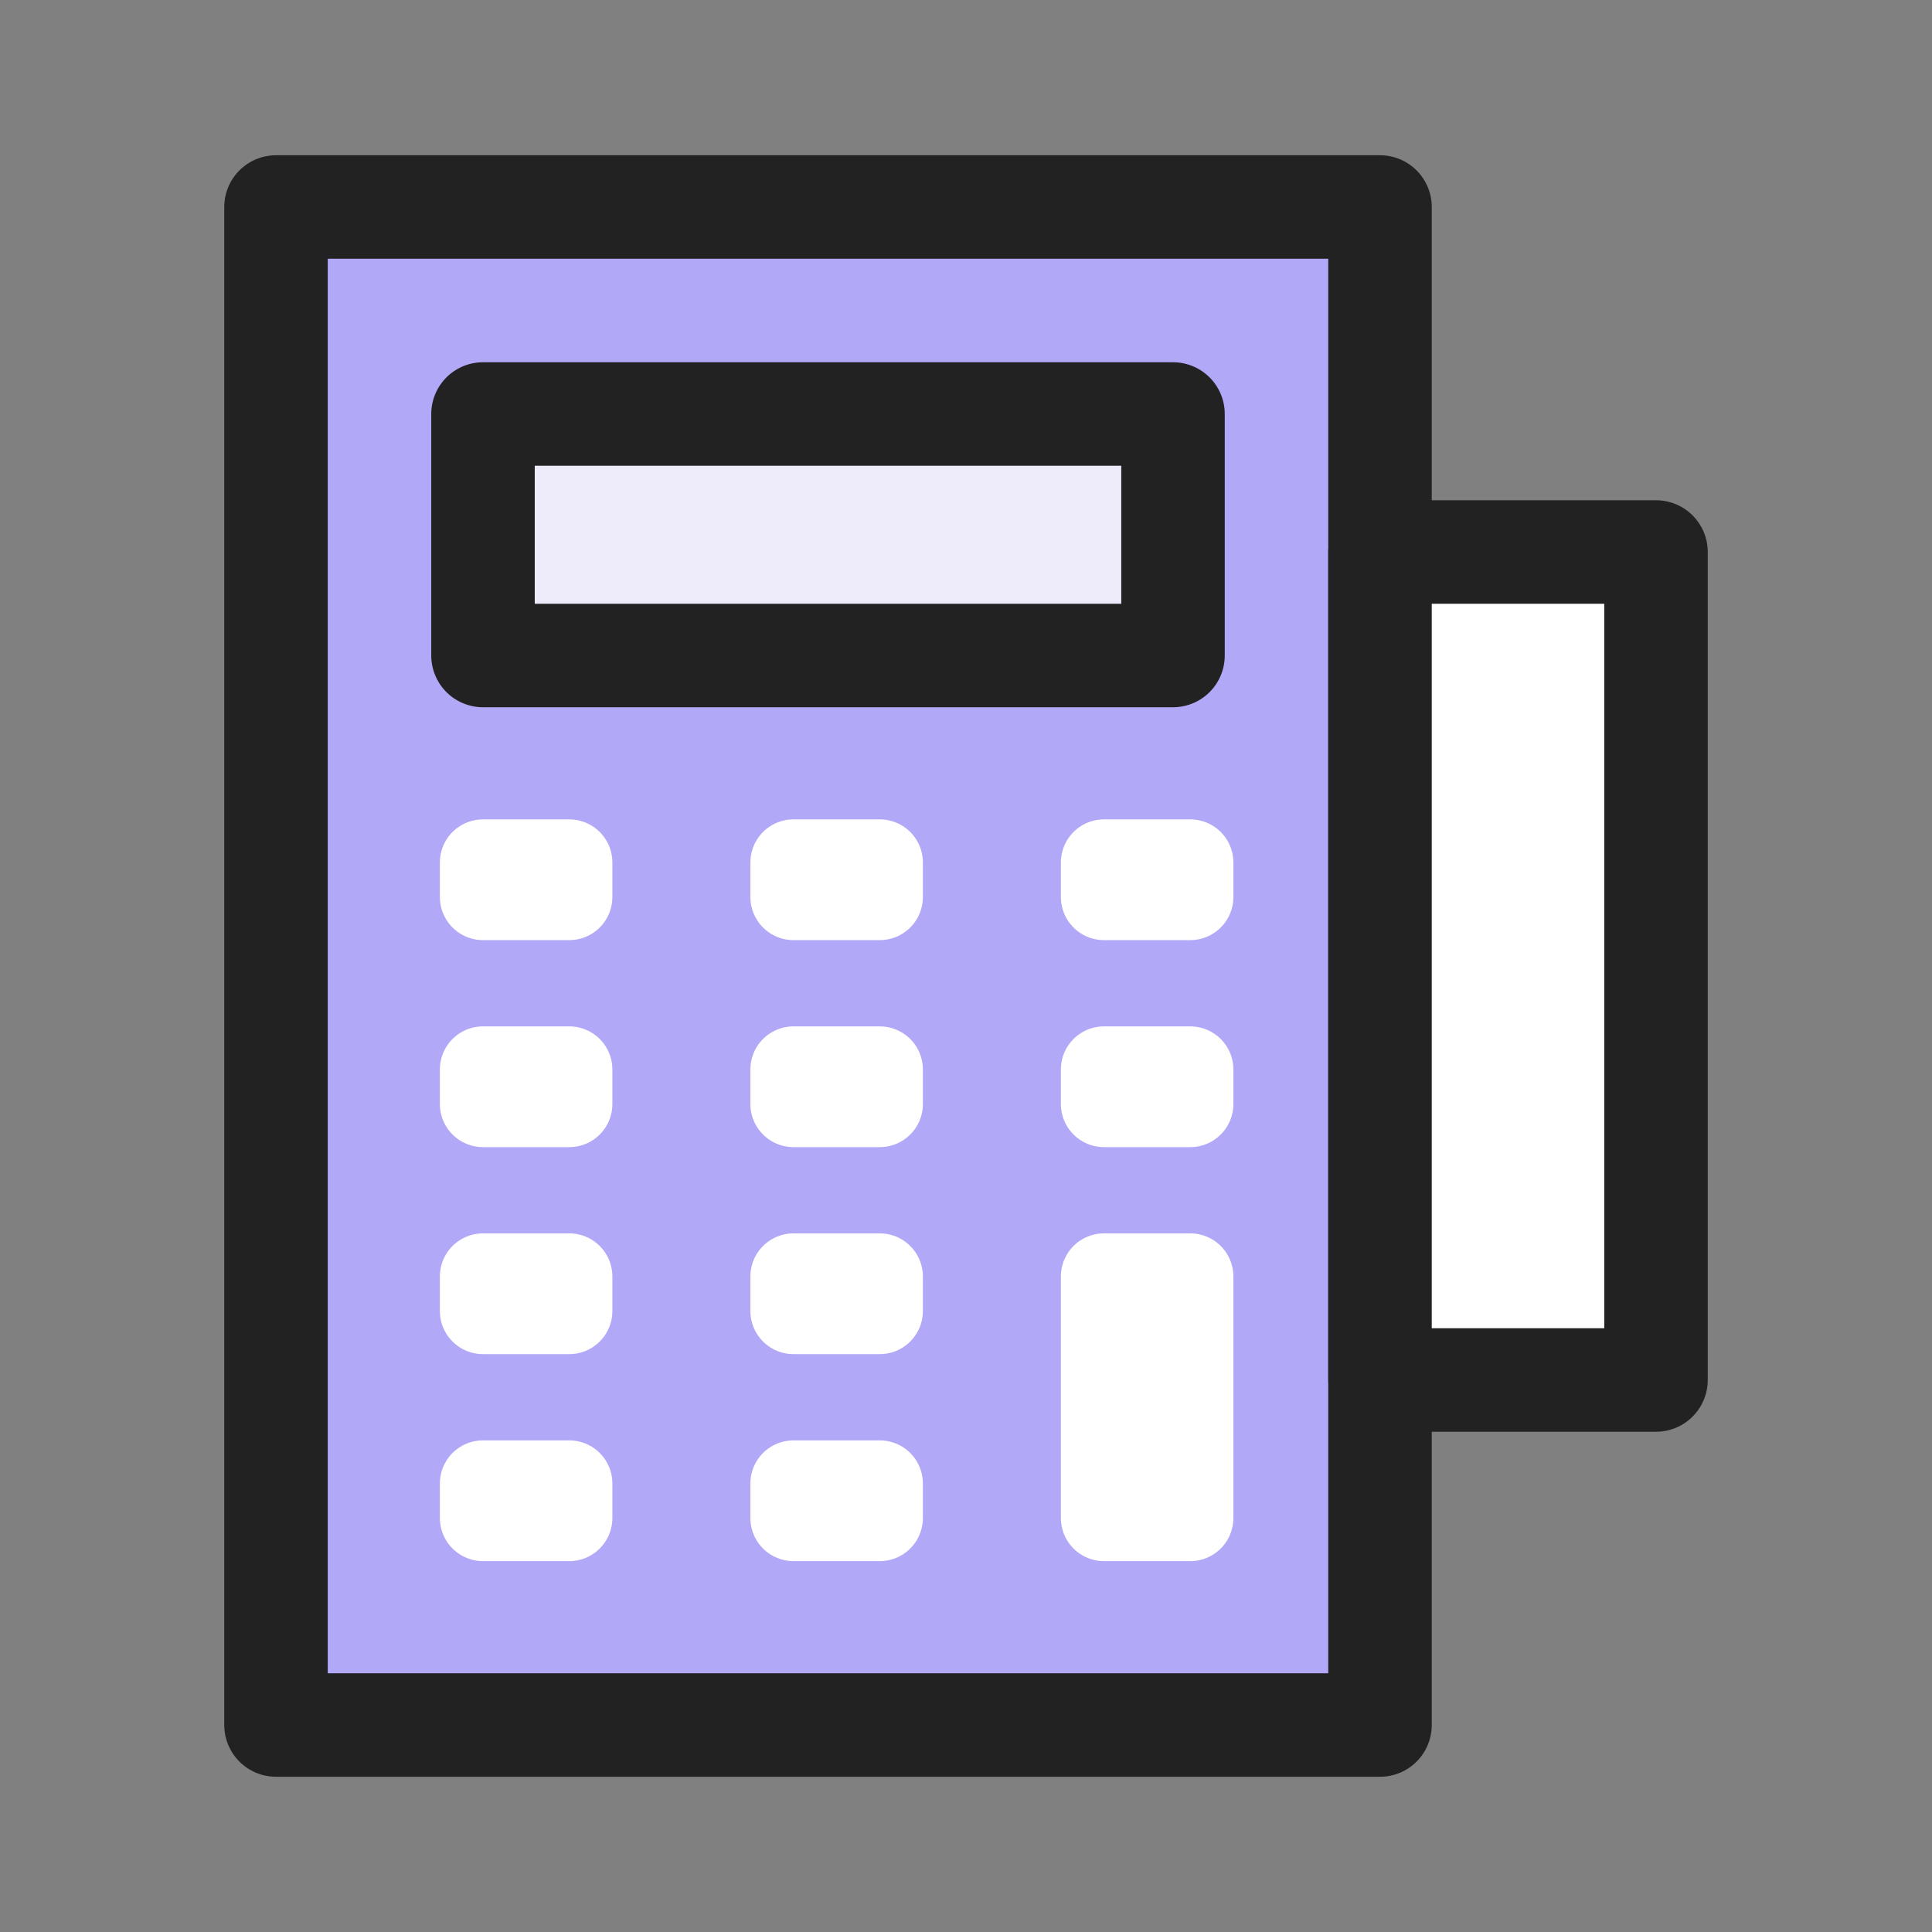 <svg id="Icono_Cabecera_TPV" data-name="Icono Cabecera TPV" xmlns="http://www.w3.org/2000/svg" width="56" height="56" viewBox="0 0 56 56">
  <rect x="0" y="0" width="56" height="56" fill="#808080" stroke="none"/>
  <rect id="Rectángulo_2060" data-name="Rectángulo 2060" width="56" height="56" fill="none"/>
  <g id="Grupo_3522" data-name="Grupo 3522" transform="translate(-283 -607)">
    <path id="Trazado_1720" data-name="Trazado 1720" d="M32,44H0V0H32V44Z" transform="translate(291 613)" fill="#b2a8f8" stroke="#222" stroke-linecap="round" stroke-linejoin="round" stroke-width="3"/>
    <path id="Trazado_1721" data-name="Trazado 1721" d="M20,7H0V0H20V7Z" transform="translate(297 619)" fill="#eeecfb" stroke="#222" stroke-linecap="round" stroke-linejoin="round" stroke-width="3"/>
    <path id="Trazado_1722" data-name="Trazado 1722" d="M2.5,1H0V0H2.5V1Z" transform="translate(297 632)" fill="#fff" stroke="#fff" stroke-linecap="round" stroke-linejoin="round" stroke-width="2.5"/>
    <path id="Trazado_1732" data-name="Trazado 1732" d="M2.5,1H0V0H2.5V1Z" transform="translate(297 638)" fill="#fff" stroke="#fff" stroke-linecap="round" stroke-linejoin="round" stroke-width="2.5"/>
    <path id="Trazado_1735" data-name="Trazado 1735" d="M2.5,1H0V0H2.5V1Z" transform="translate(297 644)" fill="#fff" stroke="#fff" stroke-linecap="round" stroke-linejoin="round" stroke-width="2.5"/>
    <path id="Trazado_1738" data-name="Trazado 1738" d="M2.5,1H0V0H2.5V1Z" transform="translate(297 650)" fill="#fff" stroke="#fff" stroke-linecap="round" stroke-linejoin="round" stroke-width="2.5"/>
    <path id="Trazado_1723" data-name="Trazado 1723" d="M2.5,1H0V0H2.5V1Z" transform="translate(306 632)" fill="#fff" stroke="#fff" stroke-linecap="round" stroke-linejoin="round" stroke-width="2.5"/>
    <path id="Trazado_1733" data-name="Trazado 1733" d="M2.5,1H0V0H2.5V1Z" transform="translate(306 638)" fill="#fff" stroke="#fff" stroke-linecap="round" stroke-linejoin="round" stroke-width="2.5"/>
    <path id="Trazado_1736" data-name="Trazado 1736" d="M2.5,1H0V0H2.5V1Z" transform="translate(306 644)" fill="#fff" stroke="#fff" stroke-linecap="round" stroke-linejoin="round" stroke-width="2.5"/>
    <path id="Trazado_1739" data-name="Trazado 1739" d="M2.5,1H0V0H2.5V1Z" transform="translate(306 650)" fill="#fff" stroke="#fff" stroke-linecap="round" stroke-linejoin="round" stroke-width="2.5"/>
    <path id="Trazado_1724" data-name="Trazado 1724" d="M2.5,1H0V0H2.5V1Z" transform="translate(315 632)" fill="#fff" stroke="#fff" stroke-linecap="round" stroke-linejoin="round" stroke-width="2.5"/>
    <path id="Trazado_1734" data-name="Trazado 1734" d="M2.5,1H0V0H2.5V1Z" transform="translate(315 638)" fill="#fff" stroke="#fff" stroke-linecap="round" stroke-linejoin="round" stroke-width="2.5"/>
    <path id="Trazado_1731" data-name="Trazado 1731" d="M8,24H0V0H8V24Z" transform="translate(323 623)" fill="#fff" stroke="#222" stroke-linecap="round" stroke-linejoin="round" stroke-width="3"/>
    <path id="Trazado_1740" data-name="Trazado 1740" d="M2.5,7H0V0H2.5V7Z" transform="translate(315 644)" fill="#fff" stroke="#fff" stroke-linecap="round" stroke-linejoin="round" stroke-width="2.5"/>
  </g>
</svg>
